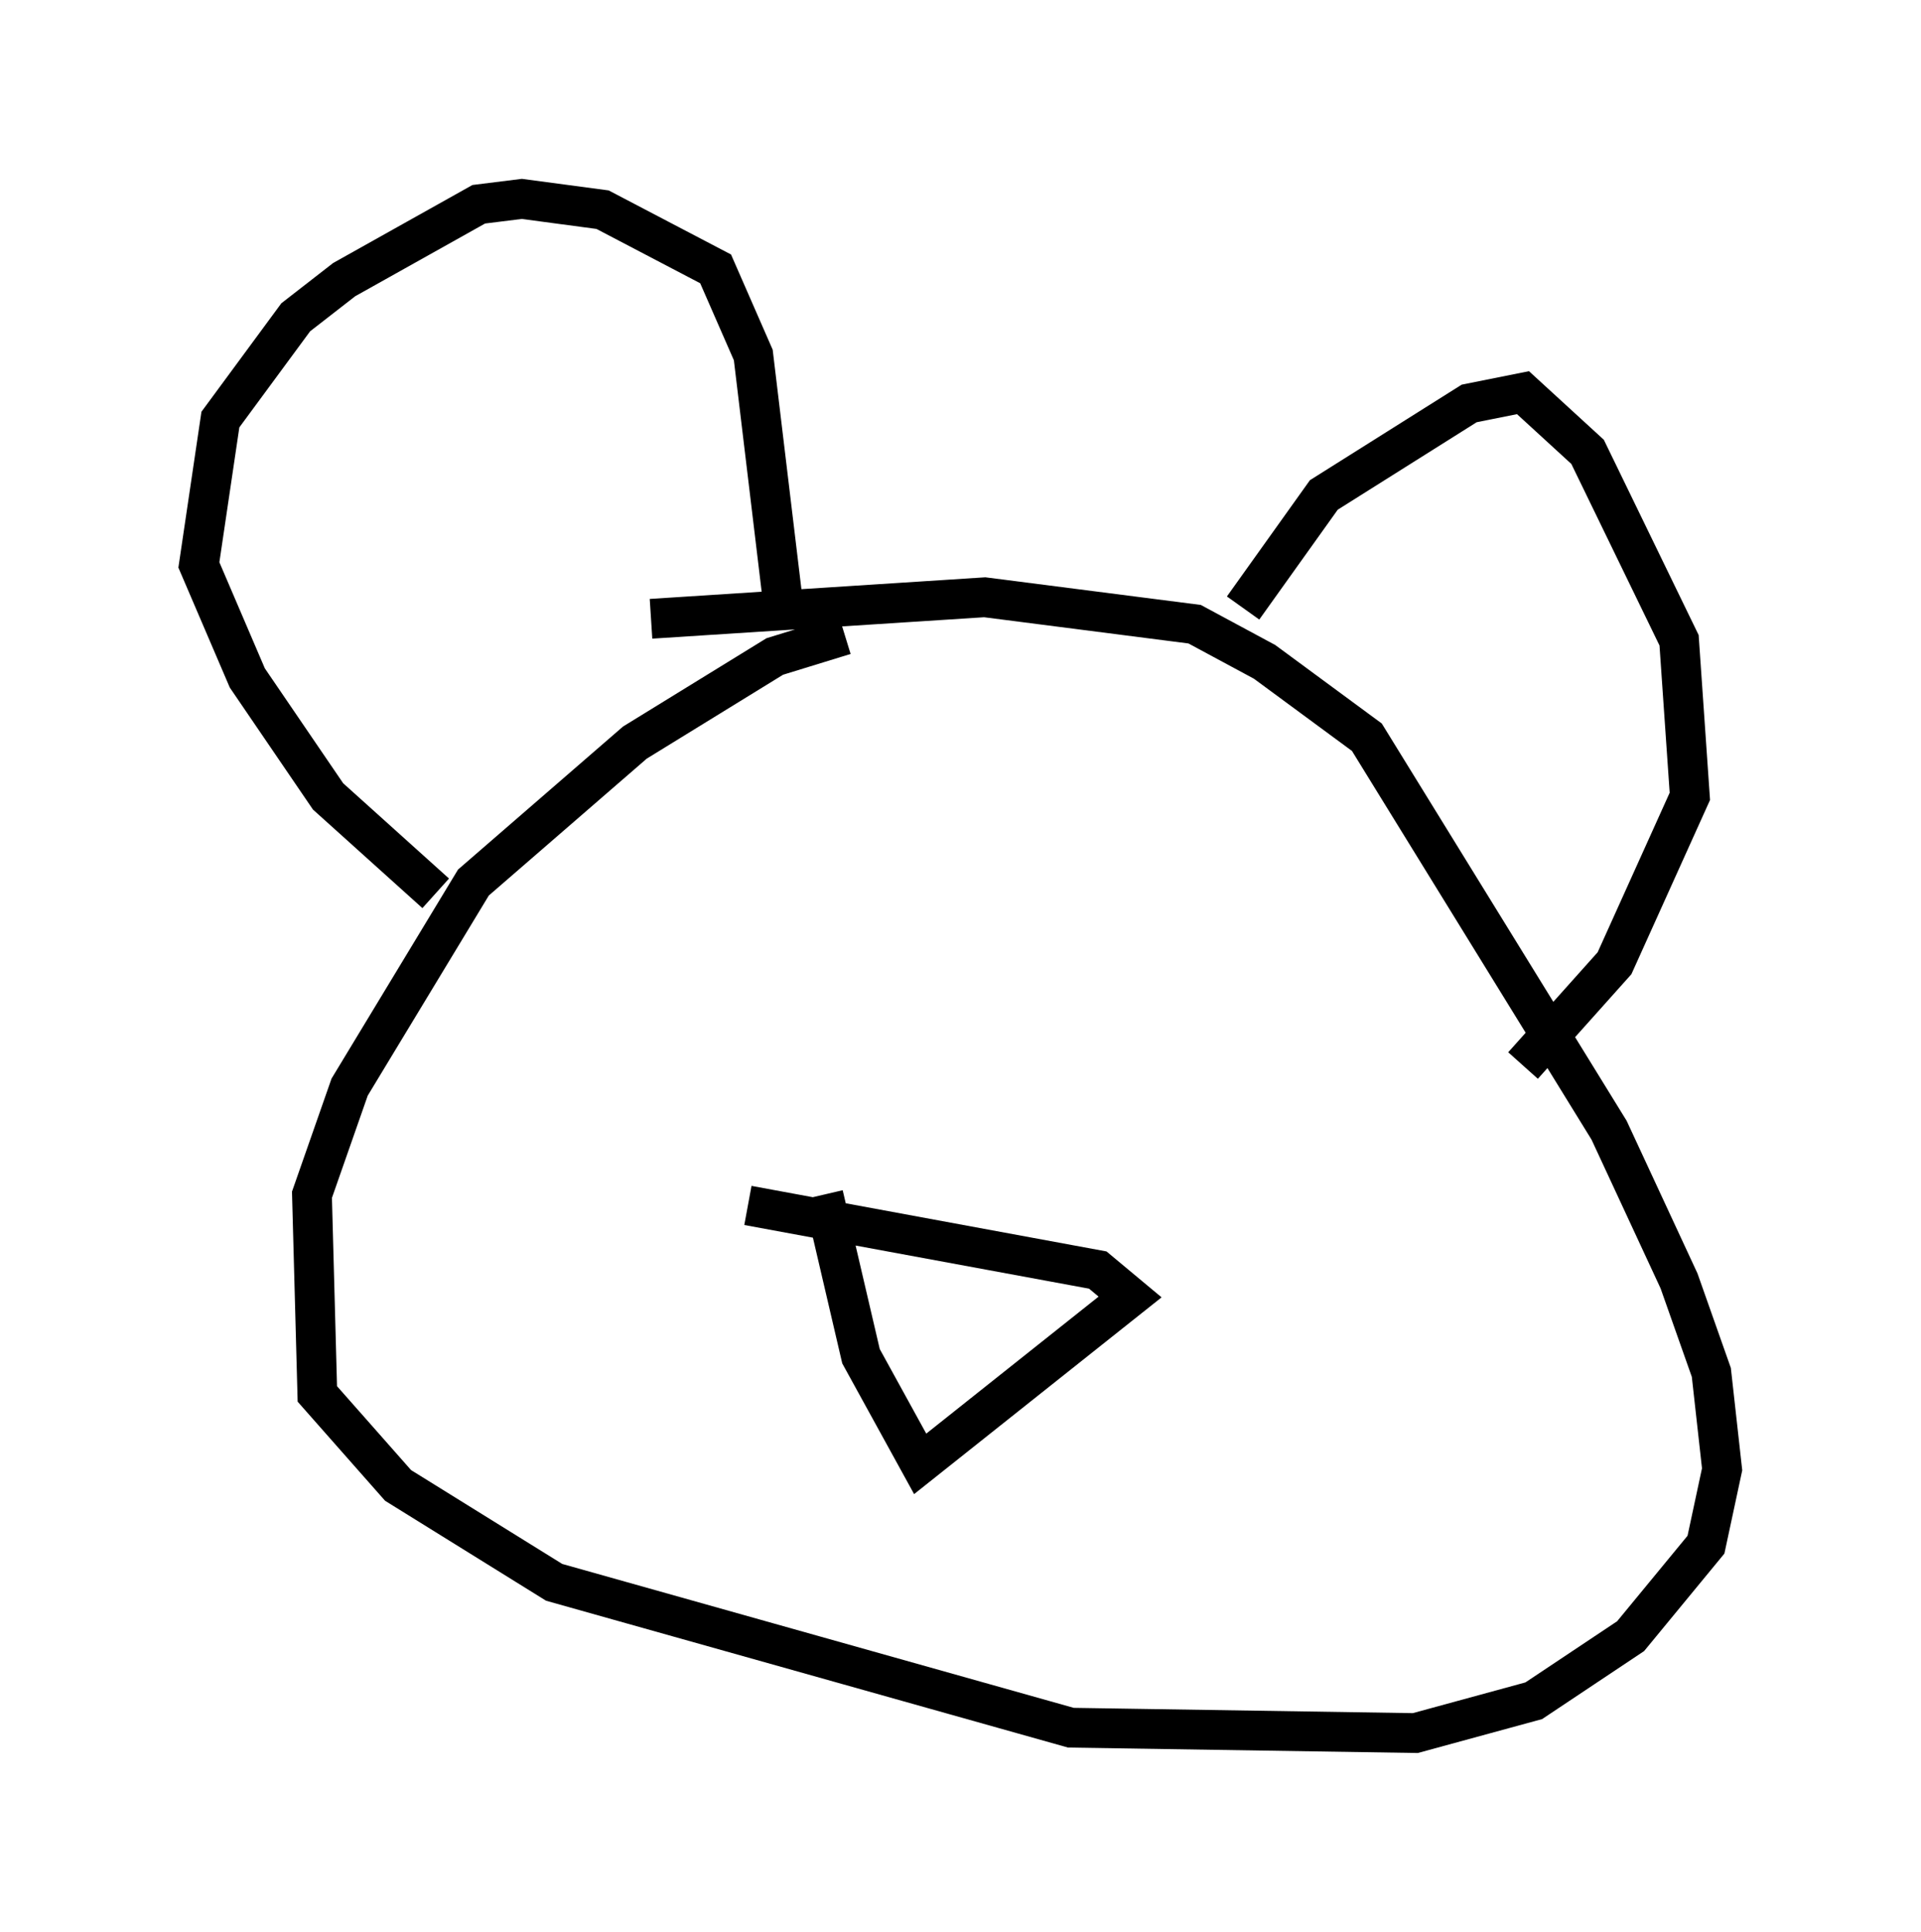 <?xml version="1.0" encoding="utf-8" ?>
<svg baseProfile="full" height="48.565" version="1.1" width="48.295" xmlns="http://www.w3.org/2000/svg" xmlns:ev="http://www.w3.org/2001/xml-events" xmlns:xlink="http://www.w3.org/1999/xlink"><defs /><rect fill="white" height="48.565" width="48.295" x="0" y="0" /><path d="M23.674, 15.961 m-2.436, 0.0 l-1.759, 0.541 -3.518, 2.165 l-4.059, 3.518 -3.112, 5.142 l-0.947, 2.706 0.135, 5.007 l2.03, 2.3 3.924, 2.436 l12.99, 3.654 8.66, 0.135 l2.977, -0.812 2.436, -1.624 l1.894, -2.3 0.406, -1.894 l-0.271, -2.436 -0.812, -2.3 l-1.759, -3.789 -6.089, -9.878 l-2.571, -1.894 -1.759, -0.947 l-5.277, -0.677 -8.39, 0.541 m-5.413, 6.901 l-2.706, -2.436 -2.03, -2.977 l-1.218, -2.842 0.541, -3.654 l1.894, -2.571 1.218, -0.947 l3.383, -1.894 1.083, -0.135 l2.03, 0.271 2.842, 1.488 l0.947, 2.165 0.812, 6.766 m11.502, -0.406 l2.03, -2.842 3.654, -2.3 l1.353, -0.271 1.624, 1.488 l2.3, 4.736 0.271, 3.924 l-1.894, 4.195 -2.3, 2.571 m-17.591, 3.248 l0.947, 4.059 1.488, 2.706 l5.277, -4.195 -0.812, -0.677 l-8.796, -1.624 m-1.083, -7.442 l0.0, 0.0 m11.908, 1.083 l0.0, 0.0 m-9.607, -0.271 " fill="none" stroke="black" stroke-width="1" /></svg>